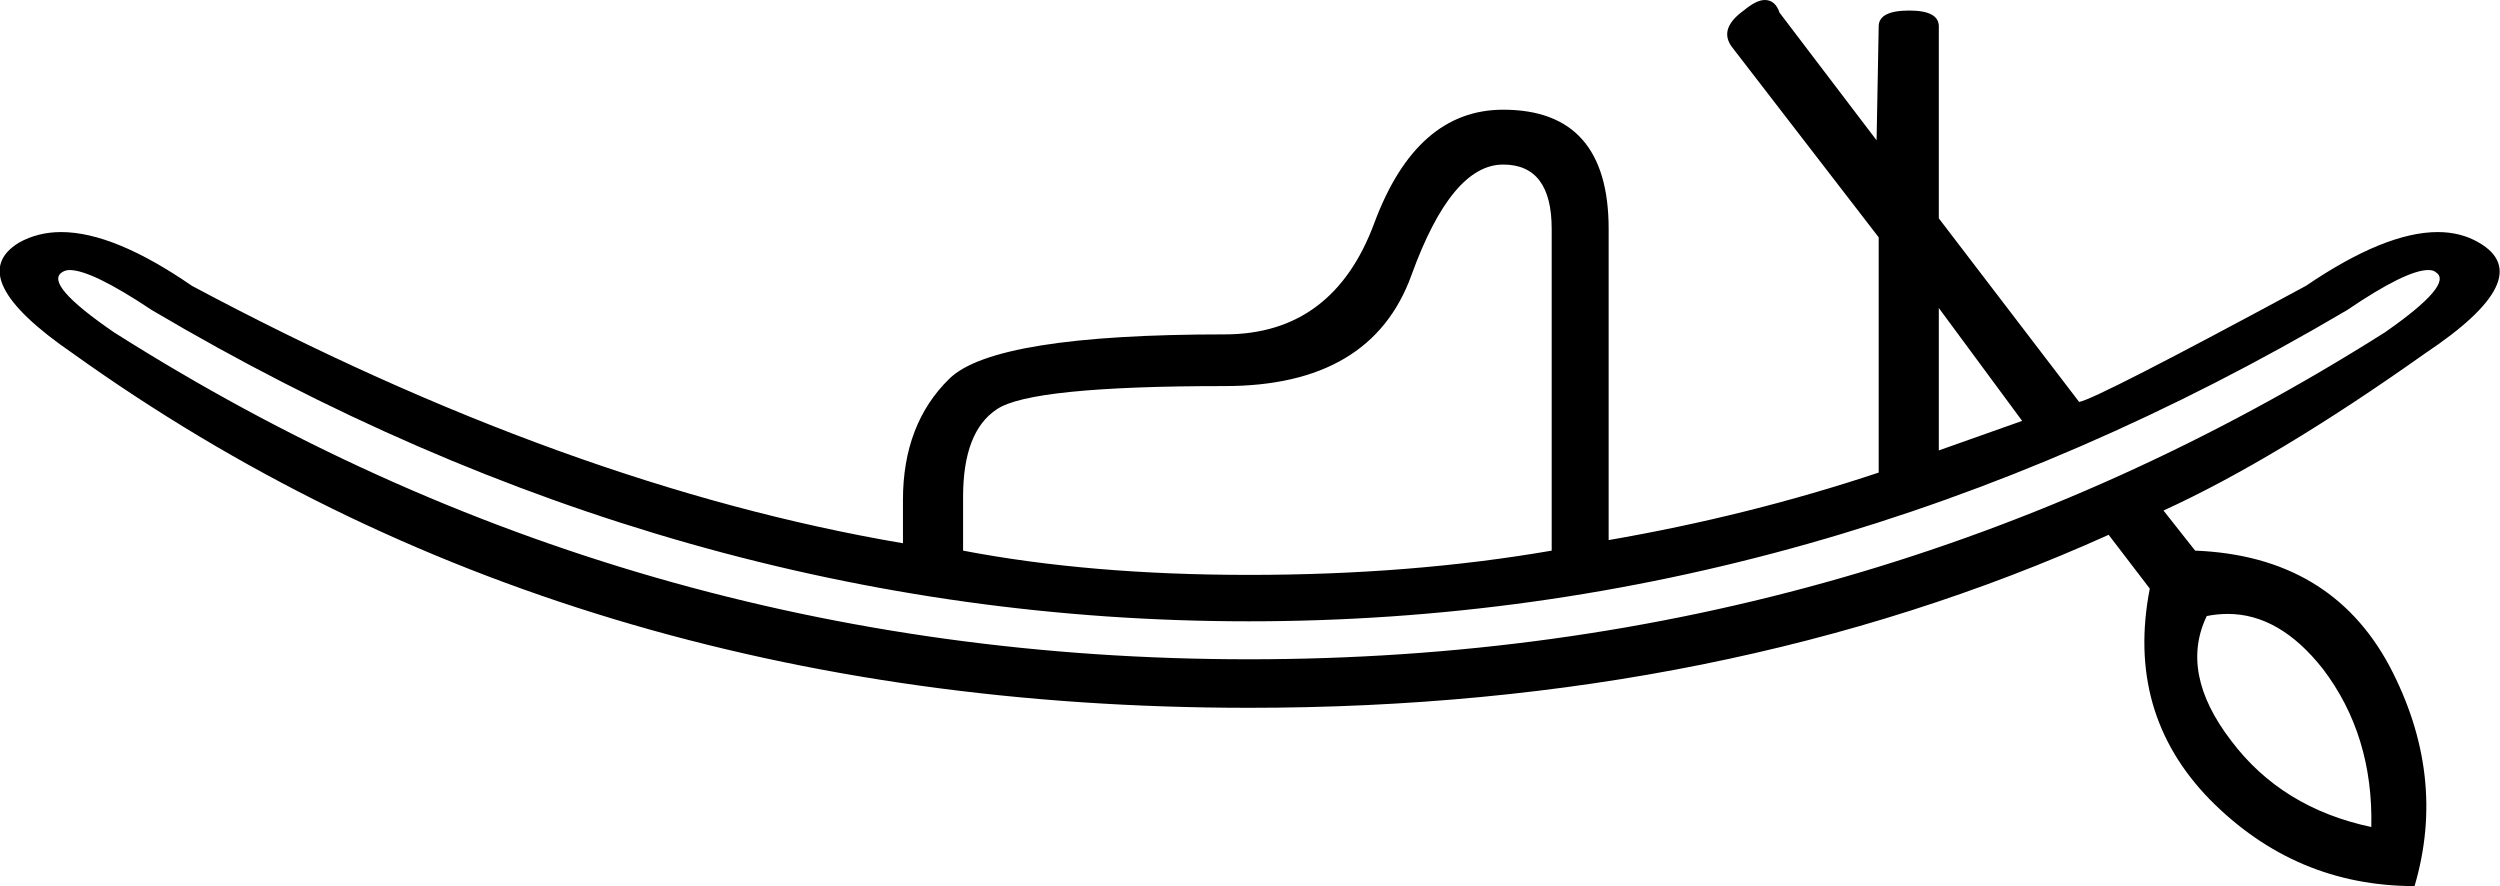<?xml version='1.0' encoding ='UTF-8' standalone='yes'?>
<svg width='23.7' height='8.4' xmlns='http://www.w3.org/2000/svg' xmlns:xlink='http://www.w3.org/1999/xlink' >
<path style='fill:black; stroke:none' d=' M 18.38 2.92  L 19.17 3.99  L 18.38 4.27  L 18.38 2.92  Z  M 14.25 1.56  Q 14.71 1.56 14.71 2.17  L 14.71 5.22  Q 13.38 5.45 11.84 5.45  Q 10.33 5.45 9.13 5.22  L 9.13 4.71  Q 9.13 4.09 9.45 3.88  Q 9.77 3.66 11.61 3.66  Q 13 3.66 13.38 2.61  Q 13.76 1.56 14.25 1.56  Z  M 23.02 2.56  Q 23.07 2.56 23.09 2.58  Q 23.27 2.69 22.61 3.15  Q 17.71 6.25 11.84 6.25  Q 5.97 6.25 1.08 3.15  Q 0.41 2.69 0.59 2.58  Q 0.62 2.56 0.66 2.56  Q 0.87 2.56 1.44 2.94  Q 6.43 5.89 11.84 5.89  Q 17.25 5.89 22.25 2.94  Q 22.81 2.56 23.02 2.56  Z  M 21.12 5.82  Q 21.61 5.82 22.02 6.34  Q 22.5 6.97 22.48 7.84  Q 21.63 7.66 21.15 7.02  Q 20.66 6.38 20.92 5.84  Q 21.02 5.82 21.12 5.82  Z  M 16.73 0  Q 16.65 0 16.53 0.1  Q 16.28 0.28 16.43 0.46  L 17.81 2.25  L 17.81 4.48  Q 16.58 4.89 15.25 5.12  L 15.25 2.17  Q 15.25 1.04 14.25 1.04  Q 13.43 1.04 13.03 2.11  Q 12.64 3.17 11.61 3.17  Q 9.43 3.17 9 3.59  Q 8.56 4.02 8.56 4.74  L 8.56 5.15  Q 5.38 4.61 1.82 2.71  Q 1.08 2.2 0.58 2.2  Q 0.36 2.2 0.18 2.3  Q -0.36 2.63 0.69 3.35  Q 5.38 6.71 11.84 6.71  Q 16.35 6.71 19.99 5.07  L 20.38 5.58  Q 20.15 6.76 20.95 7.58  Q 21.76 8.4 22.89 8.4  Q 23.2 7.35 22.65 6.31  Q 22.09 5.27 20.81 5.22  L 20.51 4.84  Q 21.58 4.35 22.99 3.35  Q 24.07 2.63 23.5 2.3  Q 23.33 2.2 23.11 2.2  Q 22.61 2.2 21.86 2.71  Q 19.86 3.79 19.71 3.81  L 18.38 2.07  L 18.38 0.25  Q 18.38 0.1 18.1 0.1  Q 17.81 0.1 17.81 0.25  L 17.79 1.33  L 16.87 0.12  Q 16.83 0 16.73 0  Z '/></svg>
